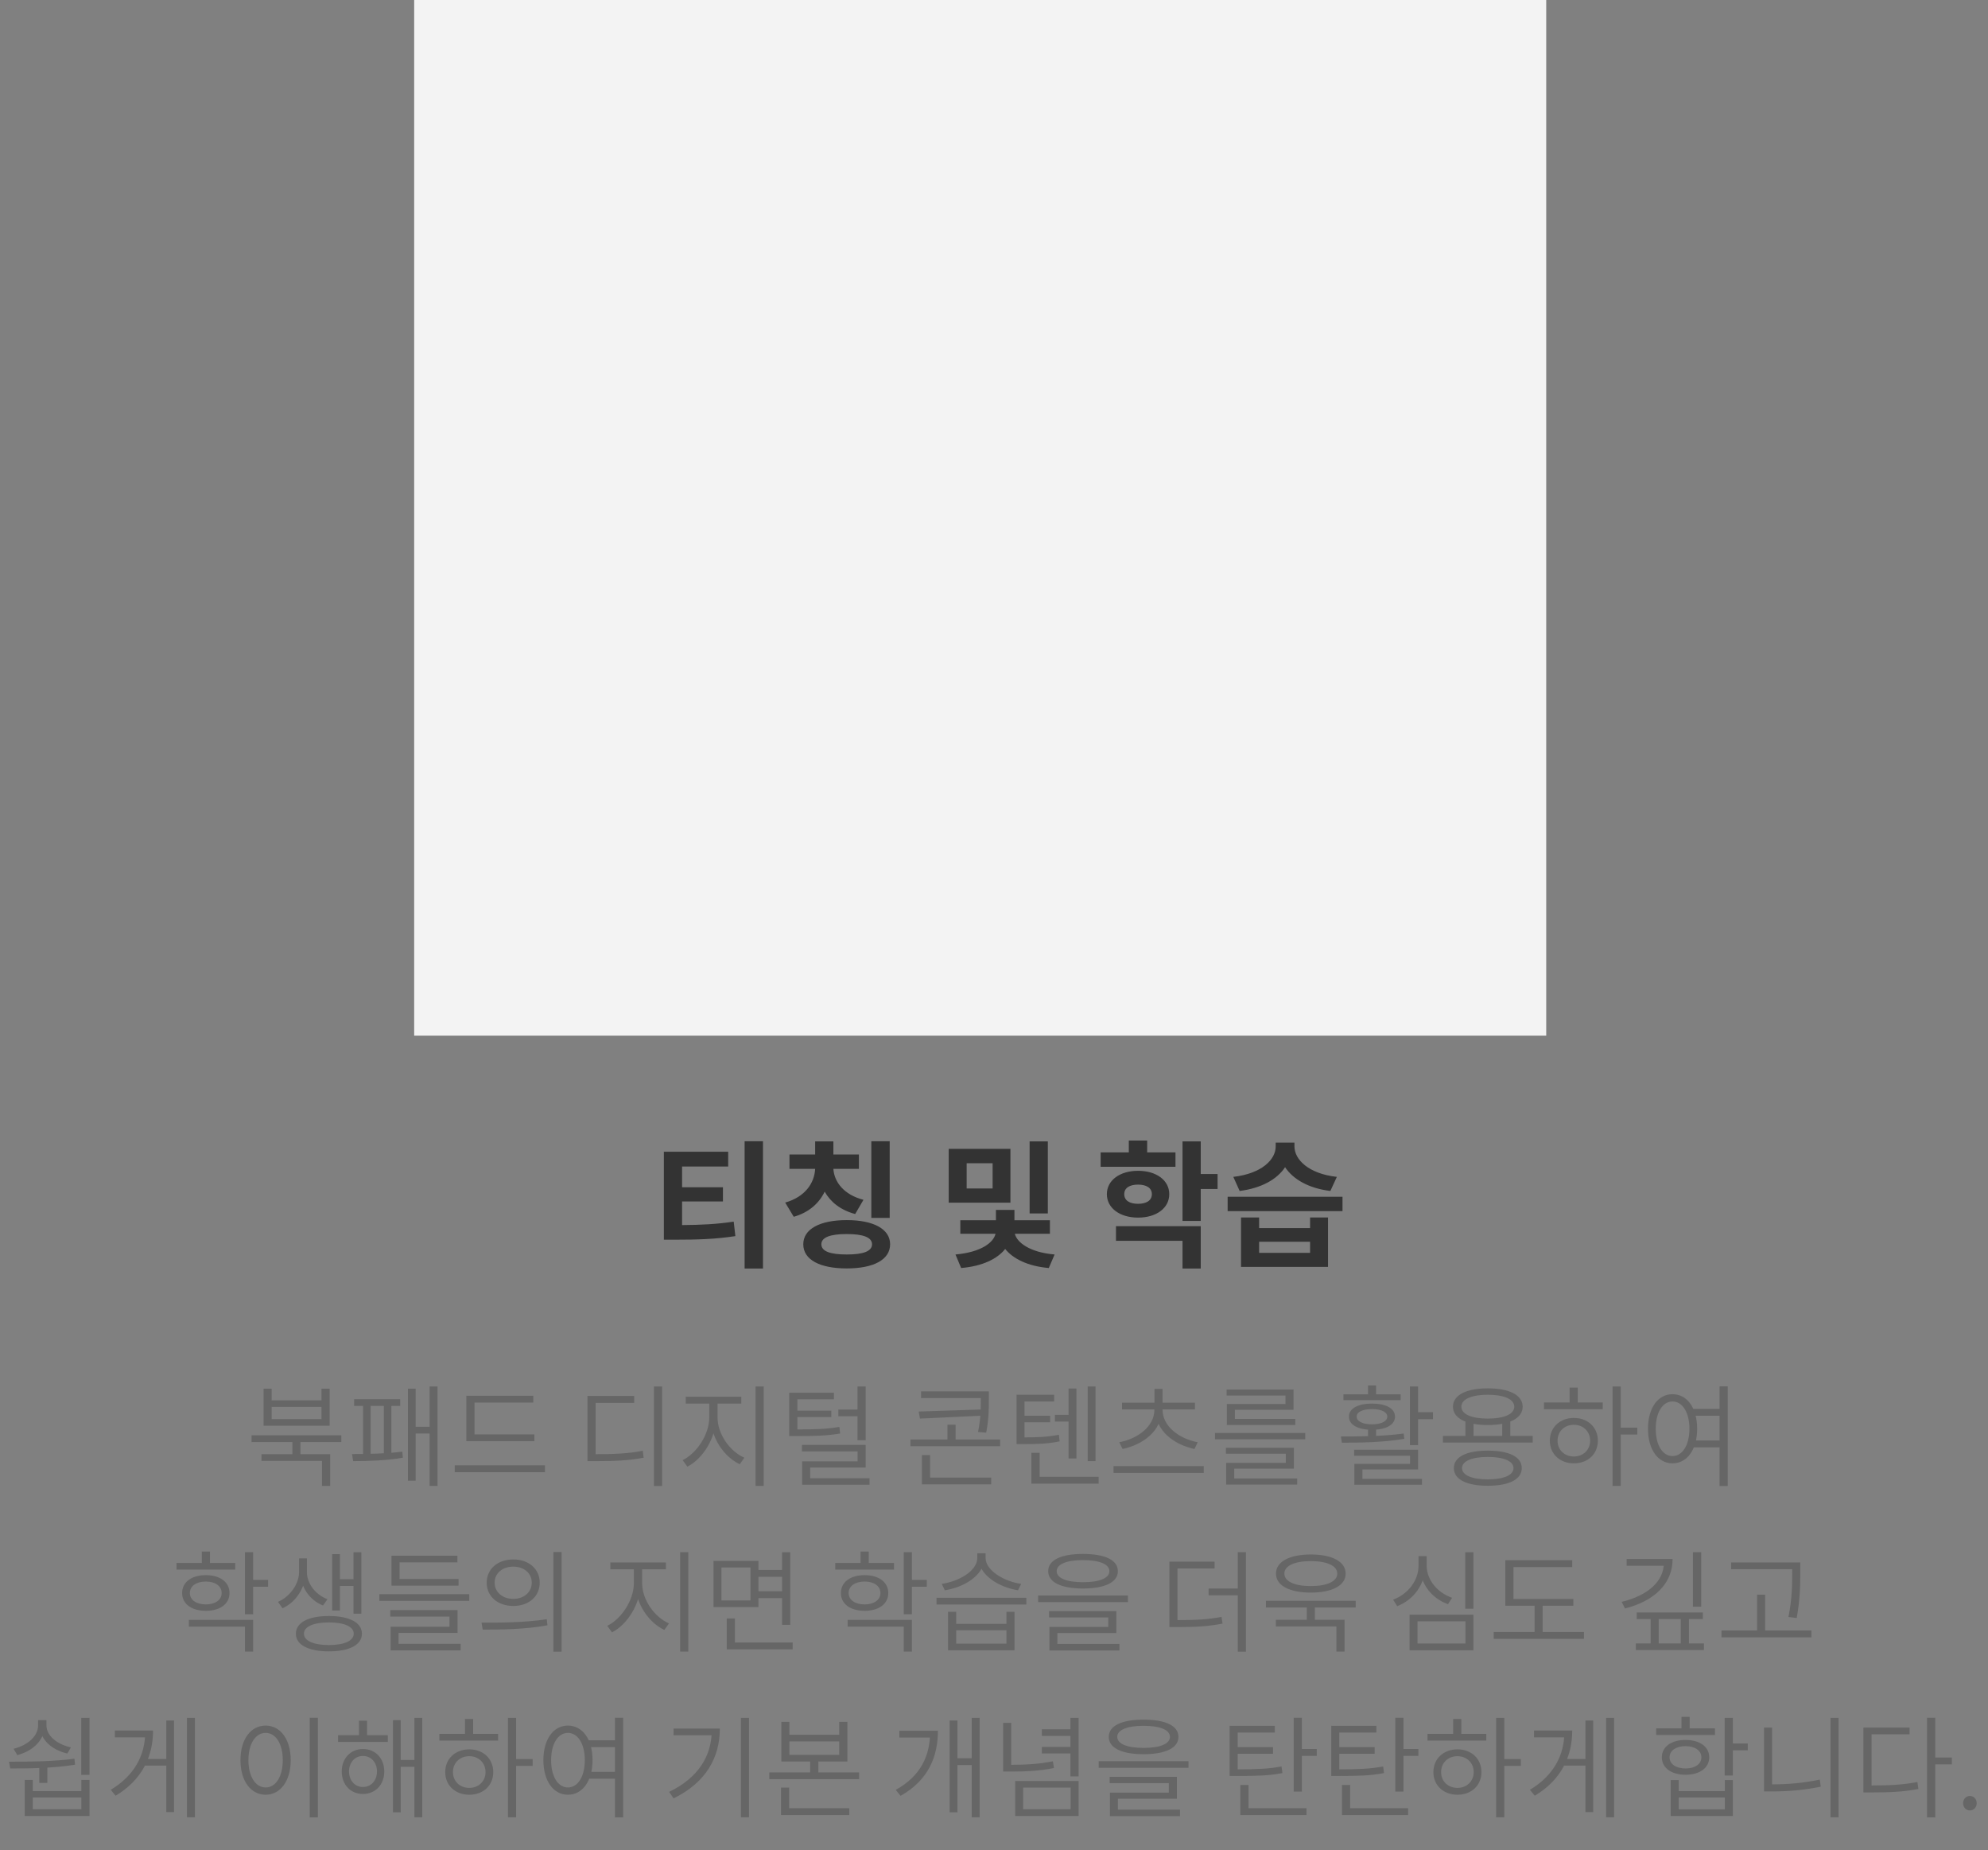 <svg width="144" height="134" viewBox="0 0 144 134" fill="none" xmlns="http://www.w3.org/2000/svg">
<rect x="0" y="0" width="144" height="134" fill="#808080" stroke="none"/>
<path d="M49.406 87.01V88.72C50.776 88.71 51.886 88.66 53.146 88.47L53.266 89.52C51.826 89.74 50.536 89.78 48.886 89.78H48.086V83.41H52.746V84.48H49.406V85.98H52.366V87.01H49.406ZM53.936 82.65H55.266V91.87H53.936V82.65ZM64.445 82.65V88.2H63.115V82.65H64.445ZM62.545 86.89L61.945 87.92C60.895 87.64 60.165 87.06 59.735 86.3C59.325 87.15 58.585 87.81 57.495 88.12L56.875 87.09C58.325 86.68 58.995 85.67 59.045 84.65H57.185V83.61H59.045V82.66H60.365V83.61H62.215V84.65H60.365C60.425 85.58 61.105 86.52 62.545 86.89ZM61.335 90.85C62.525 90.85 63.165 90.62 63.165 90.11C63.165 89.61 62.525 89.37 61.335 89.37C60.135 89.37 59.495 89.61 59.495 90.11C59.495 90.62 60.135 90.85 61.335 90.85ZM61.335 88.36C63.275 88.36 64.475 89.01 64.475 90.11C64.475 91.23 63.275 91.86 61.335 91.86C59.385 91.86 58.185 91.23 58.185 90.11C58.185 89.01 59.385 88.36 61.335 88.36ZM75.9 82.66V87.88H74.58V82.66H75.9ZM71.9 86.07V84.24H70.02V86.07H71.9ZM73.19 83.2V87.1H68.72V83.2H73.19ZM76.05 89.35H73.51C73.65 89.96 74.57 90.7 76.39 90.85L75.97 91.83C74.44 91.7 73.37 91.15 72.81 90.45C72.25 91.16 71.17 91.7 69.62 91.83L69.21 90.85C71.05 90.69 71.97 89.99 72.11 89.35H69.56V88.37H72.14V87.62H73.48V88.37H76.05V89.35ZM85.145 83.46V84.5H79.725V83.46H81.765V82.6H83.095V83.46H85.145ZM81.435 86.48C81.435 86.95 81.835 87.18 82.435 87.18C83.025 87.18 83.435 86.95 83.435 86.48C83.435 86.02 83.025 85.79 82.435 85.79C81.835 85.79 81.435 86.02 81.435 86.48ZM84.695 86.48C84.695 87.49 83.765 88.18 82.435 88.18C81.115 88.18 80.175 87.49 80.175 86.48C80.175 85.48 81.115 84.79 82.435 84.79C83.765 84.79 84.695 85.48 84.695 86.48ZM80.835 89.86V88.8H86.975V91.87H85.655V89.86H80.835ZM88.195 85.02V86.11H86.975V88.42H85.655V82.66H86.975V85.02H88.195ZM96.834 85.23L96.364 86.25C94.794 86.06 93.674 85.41 93.084 84.53C92.504 85.41 91.364 86.05 89.794 86.25L89.334 85.23C91.404 84.99 92.404 83.97 92.404 83.03V82.75H93.764V83.03C93.764 83.96 94.764 85 96.834 85.23ZM94.894 90.73V89.93H91.204V90.73H94.894ZM94.894 88.94V88.17H96.194V91.75H89.894V88.17H91.204V88.94H94.894ZM88.924 86.67H97.244V87.71H88.924V86.67Z" fill="#333333"/>
<path d="M21.18 104.256H21.765V105.528H21.18V104.256ZM18.221 103.944H24.724V104.432H18.221V103.944ZM18.941 105.312H23.916V107.608H23.325V105.8H18.941V105.312ZM19.093 100.568H19.677V101.416H23.285V100.568H23.877V103.248H19.093V100.568ZM19.677 101.888V102.768H23.285V101.888H19.677ZM31.116 100.408H31.692V107.608H31.116V100.408ZM29.924 103.328H31.34V103.816H29.924V103.328ZM29.548 100.568H30.108V107.232H29.548V100.568ZM25.652 101.328H28.988V101.816H25.652V101.328ZM25.58 105.816L25.5 105.304C26.468 105.304 28.036 105.28 29.14 105.128L29.18 105.568C28.044 105.776 26.532 105.816 25.58 105.816ZM26.3 101.64H26.844V105.44H26.3V101.64ZM27.804 101.64H28.348V105.44H27.804V101.64ZM33.779 103.88H38.707V104.368H33.779V103.88ZM32.939 106.12H39.475V106.616H32.939V106.12ZM33.779 101.08H38.627V101.576H34.371V104.104H33.779V101.08ZM47.368 100.408H47.96V107.616H47.368V100.408ZM42.552 105.312H43.128C44.536 105.312 45.472 105.272 46.56 105.064L46.624 105.568C45.504 105.776 44.56 105.816 43.128 105.816H42.552V105.312ZM42.552 101.096H45.936V101.6H43.144V105.496H42.552V101.096ZM51.375 101.416H51.863V102.648C51.863 104.152 50.895 105.656 49.791 106.216L49.447 105.744C50.455 105.256 51.375 103.896 51.375 102.648V101.416ZM51.487 101.416H51.975V102.648C51.975 103.88 52.887 105.12 53.919 105.568L53.583 106.04C52.455 105.512 51.487 104.136 51.487 102.648V101.416ZM49.671 101.152H53.695V101.648H49.671V101.152ZM54.727 100.408H55.319V107.608H54.727V100.408ZM57.167 103.52H57.687C59.087 103.52 59.855 103.496 60.799 103.336L60.855 103.816C59.887 103.976 59.103 104 57.687 104H57.167V103.52ZM57.167 100.864H60.407V101.336H57.759V103.808H57.167V100.864ZM57.583 102.16H60.215V102.624H57.583V102.16ZM60.727 102.08H62.263V102.568H60.727V102.08ZM62.111 100.408H62.703V104.304H62.111V100.408ZM58.087 104.64H62.703V106.28H58.687V107.36H58.103V105.832H62.119V105.112H58.087V104.64ZM58.103 107.056H62.983V107.528H58.103V107.056ZM66.715 100.76H71.371V101.248H66.715V100.76ZM71.043 100.76H71.627V101.36C71.627 102.016 71.627 102.76 71.435 103.752L70.843 103.704C71.043 102.728 71.043 102.008 71.043 101.36V100.76ZM71.211 102.072V102.52L66.635 102.736L66.547 102.224L71.211 102.072ZM65.947 104.248H72.443V104.736H65.947V104.248ZM68.627 103.176H69.219V104.56H68.627V103.176ZM66.779 107.008H71.795V107.496H66.779V107.008ZM66.779 105.376H67.371V107.2H66.779V105.376ZM76.411 102.464H77.659V102.952H76.411V102.464ZM78.787 100.408H79.355V105.816H78.787V100.408ZM77.403 100.56H77.971V105.624H77.403V100.56ZM74.707 106.952H79.579V107.448H74.707V106.952ZM74.707 105.216H75.307V107.232H74.707V105.216ZM73.635 104.096H74.083C75.227 104.096 75.899 104.064 76.699 103.904L76.755 104.384C75.931 104.552 75.251 104.584 74.083 104.584H73.635V104.096ZM73.635 101.008H76.355V101.496H74.211V104.28H73.635V101.008ZM74.027 102.528H76.067V103H74.027V102.528ZM80.658 106.176H87.194V106.672H80.658V106.176ZM83.618 101.936H84.146V102.096C84.146 103.632 82.786 104.624 81.314 104.936L81.074 104.448C82.394 104.2 83.618 103.312 83.618 102.096V101.936ZM83.698 101.936H84.21V102.096C84.21 103.312 85.442 104.2 86.754 104.448L86.522 104.936C85.05 104.624 83.698 103.632 83.698 102.096V101.936ZM81.274 101.584H86.554V102.072H81.274V101.584ZM83.626 100.584H84.21V101.752H83.626V100.584ZM88.009 103.776H94.545V104.232H88.009V103.776ZM88.801 104.848H93.721V106.36H89.401V107.24H88.817V105.936H93.137V105.28H88.801V104.848ZM88.817 107.072H93.961V107.512H88.817V107.072ZM88.849 100.632H93.697V102.096H89.449V102.912H88.865V101.68H93.113V101.064H88.849V100.632ZM88.865 102.76H93.825V103.2H88.865V102.76ZM102.126 100.408H102.718V104.656H102.126V100.408ZM102.454 102.272H103.798V102.776H102.454V102.272ZM98.086 104.992H102.718V106.416H98.686V107.216H98.102V106.016H102.134V105.424H98.086V104.992ZM98.102 107.096H102.998V107.528H98.102V107.096ZM99.094 103.376H99.678V104.272H99.094V103.376ZM97.198 104.48L97.126 104.032C98.414 104.032 100.182 104.024 101.678 103.816L101.718 104.2C100.182 104.464 98.462 104.48 97.198 104.48ZM97.31 100.976H101.454V101.4H97.31V100.976ZM99.382 101.648C100.39 101.648 101.046 102 101.046 102.592C101.046 103.192 100.39 103.544 99.382 103.544C98.366 103.544 97.71 103.192 97.71 102.592C97.71 102 98.366 101.648 99.382 101.648ZM99.382 102.048C98.702 102.048 98.27 102.256 98.27 102.592C98.27 102.928 98.702 103.152 99.382 103.152C100.054 103.152 100.486 102.928 100.486 102.592C100.486 102.256 100.054 102.048 99.382 102.048ZM99.094 100.336H99.678V101.192H99.094V100.336ZM106.149 102.848H106.733V104.216H106.149V102.848ZM108.813 102.848H109.397V104.216H108.813V102.848ZM104.517 103.992H111.021V104.472H104.517V103.992ZM107.765 105.056C109.309 105.056 110.229 105.504 110.229 106.32C110.229 107.136 109.309 107.6 107.765 107.6C106.229 107.6 105.309 107.136 105.309 106.32C105.309 105.504 106.229 105.056 107.765 105.056ZM107.765 105.512C106.613 105.512 105.901 105.816 105.901 106.32C105.901 106.832 106.613 107.136 107.765 107.136C108.925 107.136 109.629 106.832 109.629 106.32C109.629 105.816 108.925 105.512 107.765 105.512ZM107.765 100.544C109.325 100.544 110.293 101.032 110.293 101.872C110.293 102.712 109.325 103.2 107.765 103.2C106.213 103.2 105.245 102.712 105.245 101.872C105.245 101.032 106.213 100.544 107.765 100.544ZM107.765 101.008C106.597 101.008 105.853 101.328 105.853 101.872C105.853 102.416 106.597 102.736 107.765 102.736C108.941 102.736 109.685 102.416 109.685 101.872C109.685 101.328 108.941 101.008 107.765 101.008ZM116.805 100.408H117.397V107.608H116.805V100.408ZM117.253 103.392H118.597V103.888H117.253V103.392ZM111.837 101.568H116.093V102.056H111.837V101.568ZM114.005 102.688C115.013 102.688 115.741 103.368 115.741 104.336C115.741 105.304 115.013 105.976 114.005 105.976C112.997 105.976 112.261 105.304 112.261 104.336C112.261 103.368 112.997 102.688 114.005 102.688ZM114.005 103.184C113.317 103.184 112.821 103.664 112.821 104.336C112.821 105 113.317 105.48 114.005 105.48C114.677 105.48 115.181 105 115.181 104.336C115.181 103.664 114.677 103.184 114.005 103.184ZM113.693 100.488H114.285V101.8H113.693V100.488ZM122.484 102.032H124.708V102.528H122.484V102.032ZM122.484 104.32H124.708V104.816H122.484V104.32ZM121.148 100.968C122.196 100.968 122.932 101.944 122.932 103.472C122.932 104.992 122.196 105.976 121.148 105.976C120.108 105.976 119.372 104.992 119.372 103.472C119.372 101.944 120.108 100.968 121.148 100.968ZM121.148 101.496C120.428 101.496 119.932 102.288 119.932 103.472C119.932 104.656 120.428 105.448 121.148 105.448C121.868 105.448 122.372 104.656 122.372 103.472C122.372 102.288 121.868 101.496 121.148 101.496ZM124.556 100.4H125.148V107.616H124.556V100.4ZM12.784 113.192H17.04V113.672H12.784V113.192ZM14.912 114.072C15.936 114.072 16.624 114.576 16.624 115.368C16.624 116.16 15.936 116.656 14.912 116.656C13.88 116.656 13.192 116.16 13.192 115.368C13.192 114.576 13.88 114.072 14.912 114.072ZM14.912 114.536C14.216 114.536 13.752 114.864 13.752 115.368C13.752 115.864 14.216 116.192 14.912 116.192C15.592 116.192 16.056 115.864 16.056 115.368C16.056 114.864 15.592 114.536 14.912 114.536ZM17.744 112.408H18.336V116.904H17.744V112.408ZM18.176 114.416H19.416V114.912H18.176V114.416ZM13.68 117.312H18.336V119.608H17.744V117.8H13.68V117.312ZM14.616 112.368H15.208V113.456H14.616V112.368ZM21.663 112.856H22.143V113.848C22.143 114.888 21.495 116.008 20.463 116.472L20.135 116.008C21.071 115.592 21.663 114.656 21.663 113.848V112.856ZM21.759 112.856H22.231V113.848C22.231 114.648 22.807 115.464 23.719 115.816L23.399 116.272C22.375 115.864 21.759 114.88 21.759 113.848V112.856ZM25.607 112.416H26.175V116.864H25.607V112.416ZM24.407 114.368H25.807V114.856H24.407V114.368ZM24.063 112.552H24.623V116.632H24.063V112.552ZM23.823 117.032C25.303 117.032 26.215 117.504 26.215 118.312C26.215 119.128 25.303 119.592 23.823 119.592C22.343 119.592 21.431 119.128 21.431 118.312C21.431 117.504 22.343 117.032 23.823 117.032ZM23.823 117.496C22.711 117.496 22.015 117.8 22.015 118.312C22.015 118.824 22.711 119.136 23.823 119.136C24.935 119.136 25.623 118.824 25.623 118.312C25.623 117.8 24.935 117.496 23.823 117.496ZM27.478 115.448H33.99V115.936H27.478V115.448ZM28.358 114.352H33.214V114.832H28.358V114.352ZM28.358 112.664H33.134V113.144H28.942V114.728H28.358V112.664ZM28.27 116.6H33.142V118.256H28.87V119.216H28.294V117.808H32.558V117.072H28.27V116.6ZM28.294 119.048H33.366V119.52H28.294V119.048ZM37.182 112.936C38.302 112.936 39.094 113.624 39.094 114.616C39.094 115.616 38.302 116.304 37.182 116.304C36.054 116.304 35.254 115.616 35.254 114.616C35.254 113.624 36.054 112.936 37.182 112.936ZM37.182 113.456C36.398 113.456 35.83 113.928 35.83 114.616C35.83 115.304 36.398 115.792 37.182 115.792C37.95 115.792 38.518 115.304 38.518 114.616C38.518 113.928 37.95 113.456 37.182 113.456ZM40.086 112.4H40.678V119.616H40.086V112.4ZM34.966 118.016L34.878 117.512C36.198 117.512 38.03 117.512 39.606 117.264L39.654 117.704C38.03 118.008 36.262 118.016 34.966 118.016ZM45.914 113.416H46.402V114.648C46.402 116.152 45.434 117.656 44.33 118.216L43.986 117.744C44.994 117.256 45.914 115.896 45.914 114.648V113.416ZM46.026 113.416H46.514V114.648C46.514 115.88 47.426 117.12 48.458 117.568L48.122 118.04C46.994 117.512 46.026 116.136 46.026 114.648V113.416ZM44.21 113.152H48.234V113.648H44.21V113.152ZM49.266 112.408H49.858V119.608H49.266V112.408ZM54.794 113.696H56.842V114.192H54.794V113.696ZM54.794 115.24H56.85V115.736H54.794V115.24ZM51.682 113.04H54.938V116.384H51.682V113.04ZM54.362 113.52H52.258V115.904H54.362V113.52ZM56.65 112.416H57.242V117.672H56.65V112.416ZM52.642 118.952H57.418V119.448H52.642V118.952ZM52.642 117.208H53.234V119.168H52.642V117.208ZM60.502 113.192H64.758V113.672H60.502V113.192ZM62.63 114.072C63.654 114.072 64.342 114.576 64.342 115.368C64.342 116.16 63.654 116.656 62.63 116.656C61.598 116.656 60.91 116.16 60.91 115.368C60.91 114.576 61.598 114.072 62.63 114.072ZM62.63 114.536C61.934 114.536 61.47 114.864 61.47 115.368C61.47 115.864 61.934 116.192 62.63 116.192C63.31 116.192 63.774 115.864 63.774 115.368C63.774 114.864 63.31 114.536 62.63 114.536ZM65.462 112.408H66.054V116.904H65.462V112.408ZM65.894 114.416H67.134V114.912H65.894V114.416ZM61.398 117.312H66.054V119.608H65.462V117.8H61.398V117.312ZM62.334 112.368H62.926V113.456H62.334V112.368ZM68.67 116.728H69.262V117.6H72.902V116.728H73.486V119.512H68.67V116.728ZM69.262 118.064V119.032H72.902V118.064H69.262ZM67.838 115.712H74.342V116.2H67.838V115.712ZM70.79 112.488H71.302V112.824C71.302 114.072 69.846 114.952 68.438 115.168L68.214 114.704C69.454 114.528 70.79 113.768 70.79 112.824V112.488ZM70.886 112.488H71.39V112.824C71.39 113.744 72.75 114.536 73.966 114.704L73.742 115.168C72.35 114.952 70.886 114.056 70.886 112.824V112.488ZM78.445 112.536C80.029 112.536 80.973 112.976 80.973 113.784C80.973 114.592 80.029 115.04 78.445 115.04C76.869 115.04 75.925 114.592 75.925 113.784C75.925 112.976 76.869 112.536 78.445 112.536ZM78.445 112.984C77.253 112.984 76.541 113.28 76.541 113.784C76.541 114.288 77.253 114.584 78.445 114.584C79.645 114.584 80.357 114.288 80.357 113.784C80.357 113.28 79.645 112.984 78.445 112.984ZM75.197 115.544H81.701V116.024H75.197V115.544ZM75.989 116.68H80.861V118.264H76.589V119.176H76.013V117.824H80.277V117.136H75.989V116.68ZM76.013 119.056H81.085V119.528H76.013V119.056ZM84.706 117.328H85.25C86.594 117.328 87.466 117.288 88.482 117.096L88.554 117.584C87.498 117.784 86.626 117.832 85.25 117.832H84.706V117.328ZM84.706 113.096H87.978V113.592H85.29V117.512H84.706V113.096ZM89.658 112.408H90.25V119.616H89.658V112.408ZM87.546 115.04H89.906V115.536H87.546V115.04ZM94.657 116.208H95.241V117.48H94.657V116.208ZM91.697 115.928H98.201V116.416H91.697V115.928ZM92.417 117.304H97.393V119.608H96.801V117.784H92.417V117.304ZM94.945 112.576C96.497 112.576 97.473 113.096 97.473 113.96C97.473 114.824 96.497 115.336 94.945 115.336C93.401 115.336 92.425 114.824 92.425 113.96C92.425 113.096 93.401 112.576 94.945 112.576ZM94.945 113.056C93.777 113.056 93.033 113.392 93.033 113.96C93.033 114.528 93.777 114.864 94.945 114.864C96.121 114.864 96.865 114.528 96.865 113.96C96.865 113.392 96.121 113.056 94.945 113.056ZM106.134 112.416H106.726V116.504H106.134V112.416ZM102.102 116.936H106.726V119.512H102.102V116.936ZM106.15 117.416H102.678V119.024H106.15V117.416ZM102.75 112.696H103.238V113.392C103.238 114.736 102.39 115.864 101.206 116.32L100.91 115.848C101.974 115.456 102.75 114.472 102.75 113.392V112.696ZM102.854 112.696H103.342V113.392C103.342 114.432 104.134 115.352 105.182 115.712L104.886 116.176C103.71 115.76 102.854 114.696 102.854 113.392V112.696ZM109.037 115.8H113.965V116.288H109.037V115.8ZM108.197 118.192H114.733V118.688H108.197V118.192ZM111.157 116.008H111.741V118.4H111.157V116.008ZM109.037 112.992H113.885V113.488H109.629V116.016H109.037V112.992ZM120.522 112.904H121.154C121.154 114.712 119.802 115.952 117.706 116.488L117.466 116.008C119.378 115.544 120.522 114.512 120.522 113.176V112.904ZM117.826 112.904H120.842V113.392H117.826V112.904ZM122.626 112.408H123.226V116.36H122.626V112.408ZM118.554 116.776H123.346V117.256H118.554V116.776ZM118.49 119.016H123.426V119.496H118.49V119.016ZM119.562 117.008H120.146V119.24H119.562V117.008ZM121.746 117.008H122.338V119.24H121.746V117.008ZM125.393 113.152H130.041V113.64H125.393V113.152ZM124.697 118.08H131.209V118.576H124.697V118.08ZM127.273 115.488H127.857V118.328H127.273V115.488ZM129.817 113.152H130.401V113.864C130.401 114.752 130.401 115.736 130.145 117.176L129.545 117.104C129.817 115.736 129.817 114.728 129.817 113.864V113.152ZM2.846 127.752H3.43V129.12H2.846V127.752ZM1.79 128.904H2.374V129.712H5.894V128.904H6.486V131.512H1.79V128.904ZM2.374 130.176V131.024H5.894V130.176H2.374ZM5.886 124.408H6.486V128.536H5.886V124.408ZM0.742 128.072L0.654 127.584C2.014 127.584 3.814 127.576 5.39 127.368L5.438 127.8C3.814 128.064 2.062 128.072 0.742 128.072ZM2.758 124.576H3.238V124.952C3.238 125.984 2.422 126.8 1.254 127.104L0.982 126.648C2.014 126.392 2.758 125.736 2.758 124.952V124.576ZM2.886 124.576H3.366V124.952C3.366 125.704 4.118 126.32 5.134 126.544L4.878 126.992C3.718 126.72 2.886 125.96 2.886 124.952V124.576ZM13.542 124.408H14.118V131.608H13.542V124.408ZM10.366 127.384H12.23V127.864H10.366V127.384ZM12.046 124.6H12.606V131.232H12.046V124.6ZM10.518 125.328H11.086C11.086 127.184 10.302 128.896 8.374 130.048L8.022 129.616C9.726 128.6 10.518 127.112 10.518 125.432V125.328ZM8.318 125.328H10.742V125.816H8.318V125.328ZM22.434 124.4H23.026V131.616H22.434V124.4ZM19.242 124.968C20.298 124.968 21.058 125.944 21.058 127.472C21.058 128.992 20.298 129.976 19.242 129.976C18.178 129.976 17.418 128.992 17.418 127.472C17.418 125.944 18.178 124.968 19.242 124.968ZM19.242 125.496C18.506 125.496 17.994 126.288 17.994 127.472C17.994 128.656 18.506 129.448 19.242 129.448C19.978 129.448 20.482 128.656 20.482 127.472C20.482 126.288 19.978 125.496 19.242 125.496ZM24.49 125.664H28.09V126.152H24.49V125.664ZM26.29 126.664C27.186 126.664 27.834 127.336 27.834 128.288C27.834 129.256 27.186 129.92 26.29 129.92C25.402 129.92 24.754 129.256 24.754 128.288C24.754 127.336 25.402 126.664 26.29 126.664ZM26.29 127.168C25.706 127.168 25.282 127.64 25.282 128.288C25.282 128.944 25.706 129.416 26.29 129.416C26.882 129.416 27.306 128.944 27.306 128.288C27.306 127.64 26.882 127.168 26.29 127.168ZM30.018 124.408H30.586V131.608H30.018V124.408ZM28.818 127.456H30.21V127.952H28.818V127.456ZM28.466 124.576H29.026V131.248H28.466V124.576ZM26.002 124.616H26.586V125.96H26.002V124.616ZM36.793 124.408H37.385V131.608H36.793V124.408ZM37.241 127.392H38.585V127.888H37.241V127.392ZM31.825 125.568H36.081V126.056H31.825V125.568ZM33.993 126.688C35.001 126.688 35.729 127.368 35.729 128.336C35.729 129.304 35.001 129.976 33.993 129.976C32.985 129.976 32.249 129.304 32.249 128.336C32.249 127.368 32.985 126.688 33.993 126.688ZM33.993 127.184C33.305 127.184 32.809 127.664 32.809 128.336C32.809 129 33.305 129.48 33.993 129.48C34.665 129.48 35.169 129 35.169 128.336C35.169 127.664 34.665 127.184 33.993 127.184ZM33.681 124.488H34.273V125.8H33.681V124.488ZM42.472 126.032H44.696V126.528H42.472V126.032ZM42.472 128.32H44.696V128.816H42.472V128.32ZM41.136 124.968C42.184 124.968 42.92 125.944 42.92 127.472C42.92 128.992 42.184 129.976 41.136 129.976C40.096 129.976 39.36 128.992 39.36 127.472C39.36 125.944 40.096 124.968 41.136 124.968ZM41.136 125.496C40.416 125.496 39.92 126.288 39.92 127.472C39.92 128.656 40.416 129.448 41.136 129.448C41.856 129.448 42.36 128.656 42.36 127.472C42.36 126.288 41.856 125.496 41.136 125.496ZM44.544 124.4H45.136V131.616H44.544V124.4ZM53.669 124.408H54.253V131.608H53.669V124.408ZM51.557 125.184H52.141C52.141 127.248 51.165 129.08 48.789 130.24L48.469 129.768C50.557 128.76 51.557 127.192 51.557 125.28V125.184ZM48.789 125.184H51.805V125.672H48.789V125.184ZM56.596 124.696H57.18V125.632H60.788V124.696H61.38V127.568H56.596V124.696ZM57.18 126.112V127.088H60.788V126.112H57.18ZM55.724 128.36H62.228V128.848H55.724V128.36ZM58.684 127.272H59.276V128.584H58.684V127.272ZM56.572 130.952H61.516V131.448H56.572V130.952ZM56.572 129.456H57.164V131.12H56.572V129.456ZM70.385 124.408H70.961V131.608H70.385V124.408ZM69.177 127.336H70.593V127.824H69.177V127.336ZM67.369 125.344H67.937C67.937 127.16 67.289 128.896 65.233 130.056L64.881 129.624C66.721 128.608 67.369 127.104 67.369 125.448V125.344ZM65.145 125.344H67.569V125.832H65.145V125.344ZM68.785 124.6H69.353V131.248H68.785V124.6ZM72.664 124.768H73.248V127.968H72.664V124.768ZM72.664 127.808H73.184C74.376 127.808 75.256 127.752 76.264 127.552L76.344 128.04C75.296 128.248 74.4 128.296 73.184 128.296H72.664V127.808ZM77.536 124.408H78.128V128.648H77.536V124.408ZM75.464 125.232H77.704V125.712H75.464V125.232ZM75.464 126.512H77.704V126.984H75.464V126.512ZM73.536 128.976H78.128V131.512H73.536V128.976ZM77.552 129.456H74.112V131.024H77.552V129.456ZM82.832 124.536C84.416 124.536 85.36 124.976 85.36 125.784C85.36 126.592 84.416 127.04 82.832 127.04C81.256 127.04 80.312 126.592 80.312 125.784C80.312 124.976 81.256 124.536 82.832 124.536ZM82.832 124.984C81.64 124.984 80.928 125.28 80.928 125.784C80.928 126.288 81.64 126.584 82.832 126.584C84.032 126.584 84.744 126.288 84.744 125.784C84.744 125.28 84.032 124.984 82.832 124.984ZM79.584 127.544H86.088V128.024H79.584V127.544ZM80.376 128.68H85.248V130.264H80.976V131.176H80.4V129.824H84.664V129.136H80.376V128.68ZM80.4 131.056H85.472V131.528H80.4V131.056ZM89.068 128.136H89.604C91.068 128.136 91.868 128.104 92.828 127.928L92.892 128.408C91.908 128.592 91.084 128.616 89.604 128.616H89.068V128.136ZM89.068 124.984H92.34V125.472H89.652V128.296H89.068V124.984ZM89.46 126.528H92.212V127.008H89.46V126.528ZM93.708 124.4H94.3V129.744H93.708V124.4ZM94.108 126.664H95.38V127.16H94.108V126.664ZM89.844 130.952H94.636V131.448H89.844V130.952ZM89.844 129.264H90.436V131.2H89.844V129.264ZM96.428 128.136H96.964C98.428 128.136 99.228 128.104 100.188 127.928L100.252 128.408C99.268 128.592 98.444 128.616 96.964 128.616H96.428V128.136ZM96.428 124.984H99.7V125.472H97.012V128.296H96.428V124.984ZM96.82 126.528H99.572V127.008H96.82V126.528ZM101.068 124.4H101.66V129.744H101.068V124.4ZM101.468 126.664H102.74V127.16H101.468V126.664ZM97.204 130.952H101.996V131.448H97.204V130.952ZM97.204 129.264H97.796V131.2H97.204V129.264ZM108.371 124.408H108.963V131.608H108.371V124.408ZM108.819 127.392H110.163V127.888H108.819V127.392ZM103.403 125.568H107.659V126.056H103.403V125.568ZM105.571 126.688C106.579 126.688 107.307 127.368 107.307 128.336C107.307 129.304 106.579 129.976 105.571 129.976C104.563 129.976 103.827 129.304 103.827 128.336C103.827 127.368 104.563 126.688 105.571 126.688ZM105.571 127.184C104.883 127.184 104.387 127.664 104.387 128.336C104.387 129 104.883 129.48 105.571 129.48C106.243 129.48 106.747 129 106.747 128.336C106.747 127.664 106.243 127.184 105.571 127.184ZM105.259 124.488H105.851V125.8H105.259V124.488ZM116.339 124.408H116.915V131.608H116.339V124.408ZM113.163 127.384H115.027V127.864H113.163V127.384ZM114.843 124.6H115.403V131.232H114.843V124.6ZM113.315 125.328H113.883C113.883 127.184 113.099 128.896 111.171 130.048L110.819 129.616C112.523 128.6 113.315 127.112 113.315 125.432V125.328ZM111.115 125.328H113.539V125.816H111.115V125.328ZM124.927 124.408H125.519V128.584H124.927V124.408ZM125.255 126.264H126.599V126.76H125.255V126.264ZM121.015 128.912H121.599V129.712H124.935V128.912H125.519V131.512H121.015V128.912ZM121.599 130.176V131.032H124.935V130.176H121.599ZM119.967 125.168H124.223V125.648H119.967V125.168ZM122.095 126.008C123.119 126.008 123.807 126.496 123.807 127.264C123.807 128.032 123.119 128.528 122.095 128.528C121.063 128.528 120.375 128.032 120.375 127.264C120.375 126.496 121.063 126.008 122.095 126.008ZM122.095 126.456C121.399 126.456 120.935 126.784 120.935 127.264C120.935 127.752 121.399 128.072 122.095 128.072C122.775 128.072 123.239 127.752 123.239 127.264C123.239 126.784 122.775 126.456 122.095 126.456ZM121.799 124.336H122.391V125.424H121.799V124.336ZM132.591 124.408H133.175V131.608H132.591V124.408ZM127.775 125.112H128.359V129.576H127.775V125.112ZM127.775 129.224H128.359C129.463 129.224 130.591 129.136 131.815 128.88L131.887 129.392C130.631 129.648 129.503 129.736 128.359 129.736H127.775V129.224ZM139.582 124.4H140.182V131.616H139.582V124.4ZM140.038 127.28H141.382V127.776H140.038V127.28ZM134.974 129.304H135.534C136.886 129.304 137.814 129.256 138.886 129.056L138.958 129.56C137.846 129.768 136.91 129.808 135.534 129.808H134.974V129.304ZM134.974 125.112H138.318V125.6H135.566V129.528H134.974V125.112ZM142.685 131.112C142.421 131.112 142.197 130.896 142.197 130.592C142.197 130.272 142.421 130.064 142.685 130.064C142.957 130.064 143.181 130.272 143.181 130.592C143.181 130.896 142.957 131.112 142.685 131.112Z" fill="#666666"/>
<rect x="30" width="82" height="75" fill="#F3F3F3"/>
</svg>
